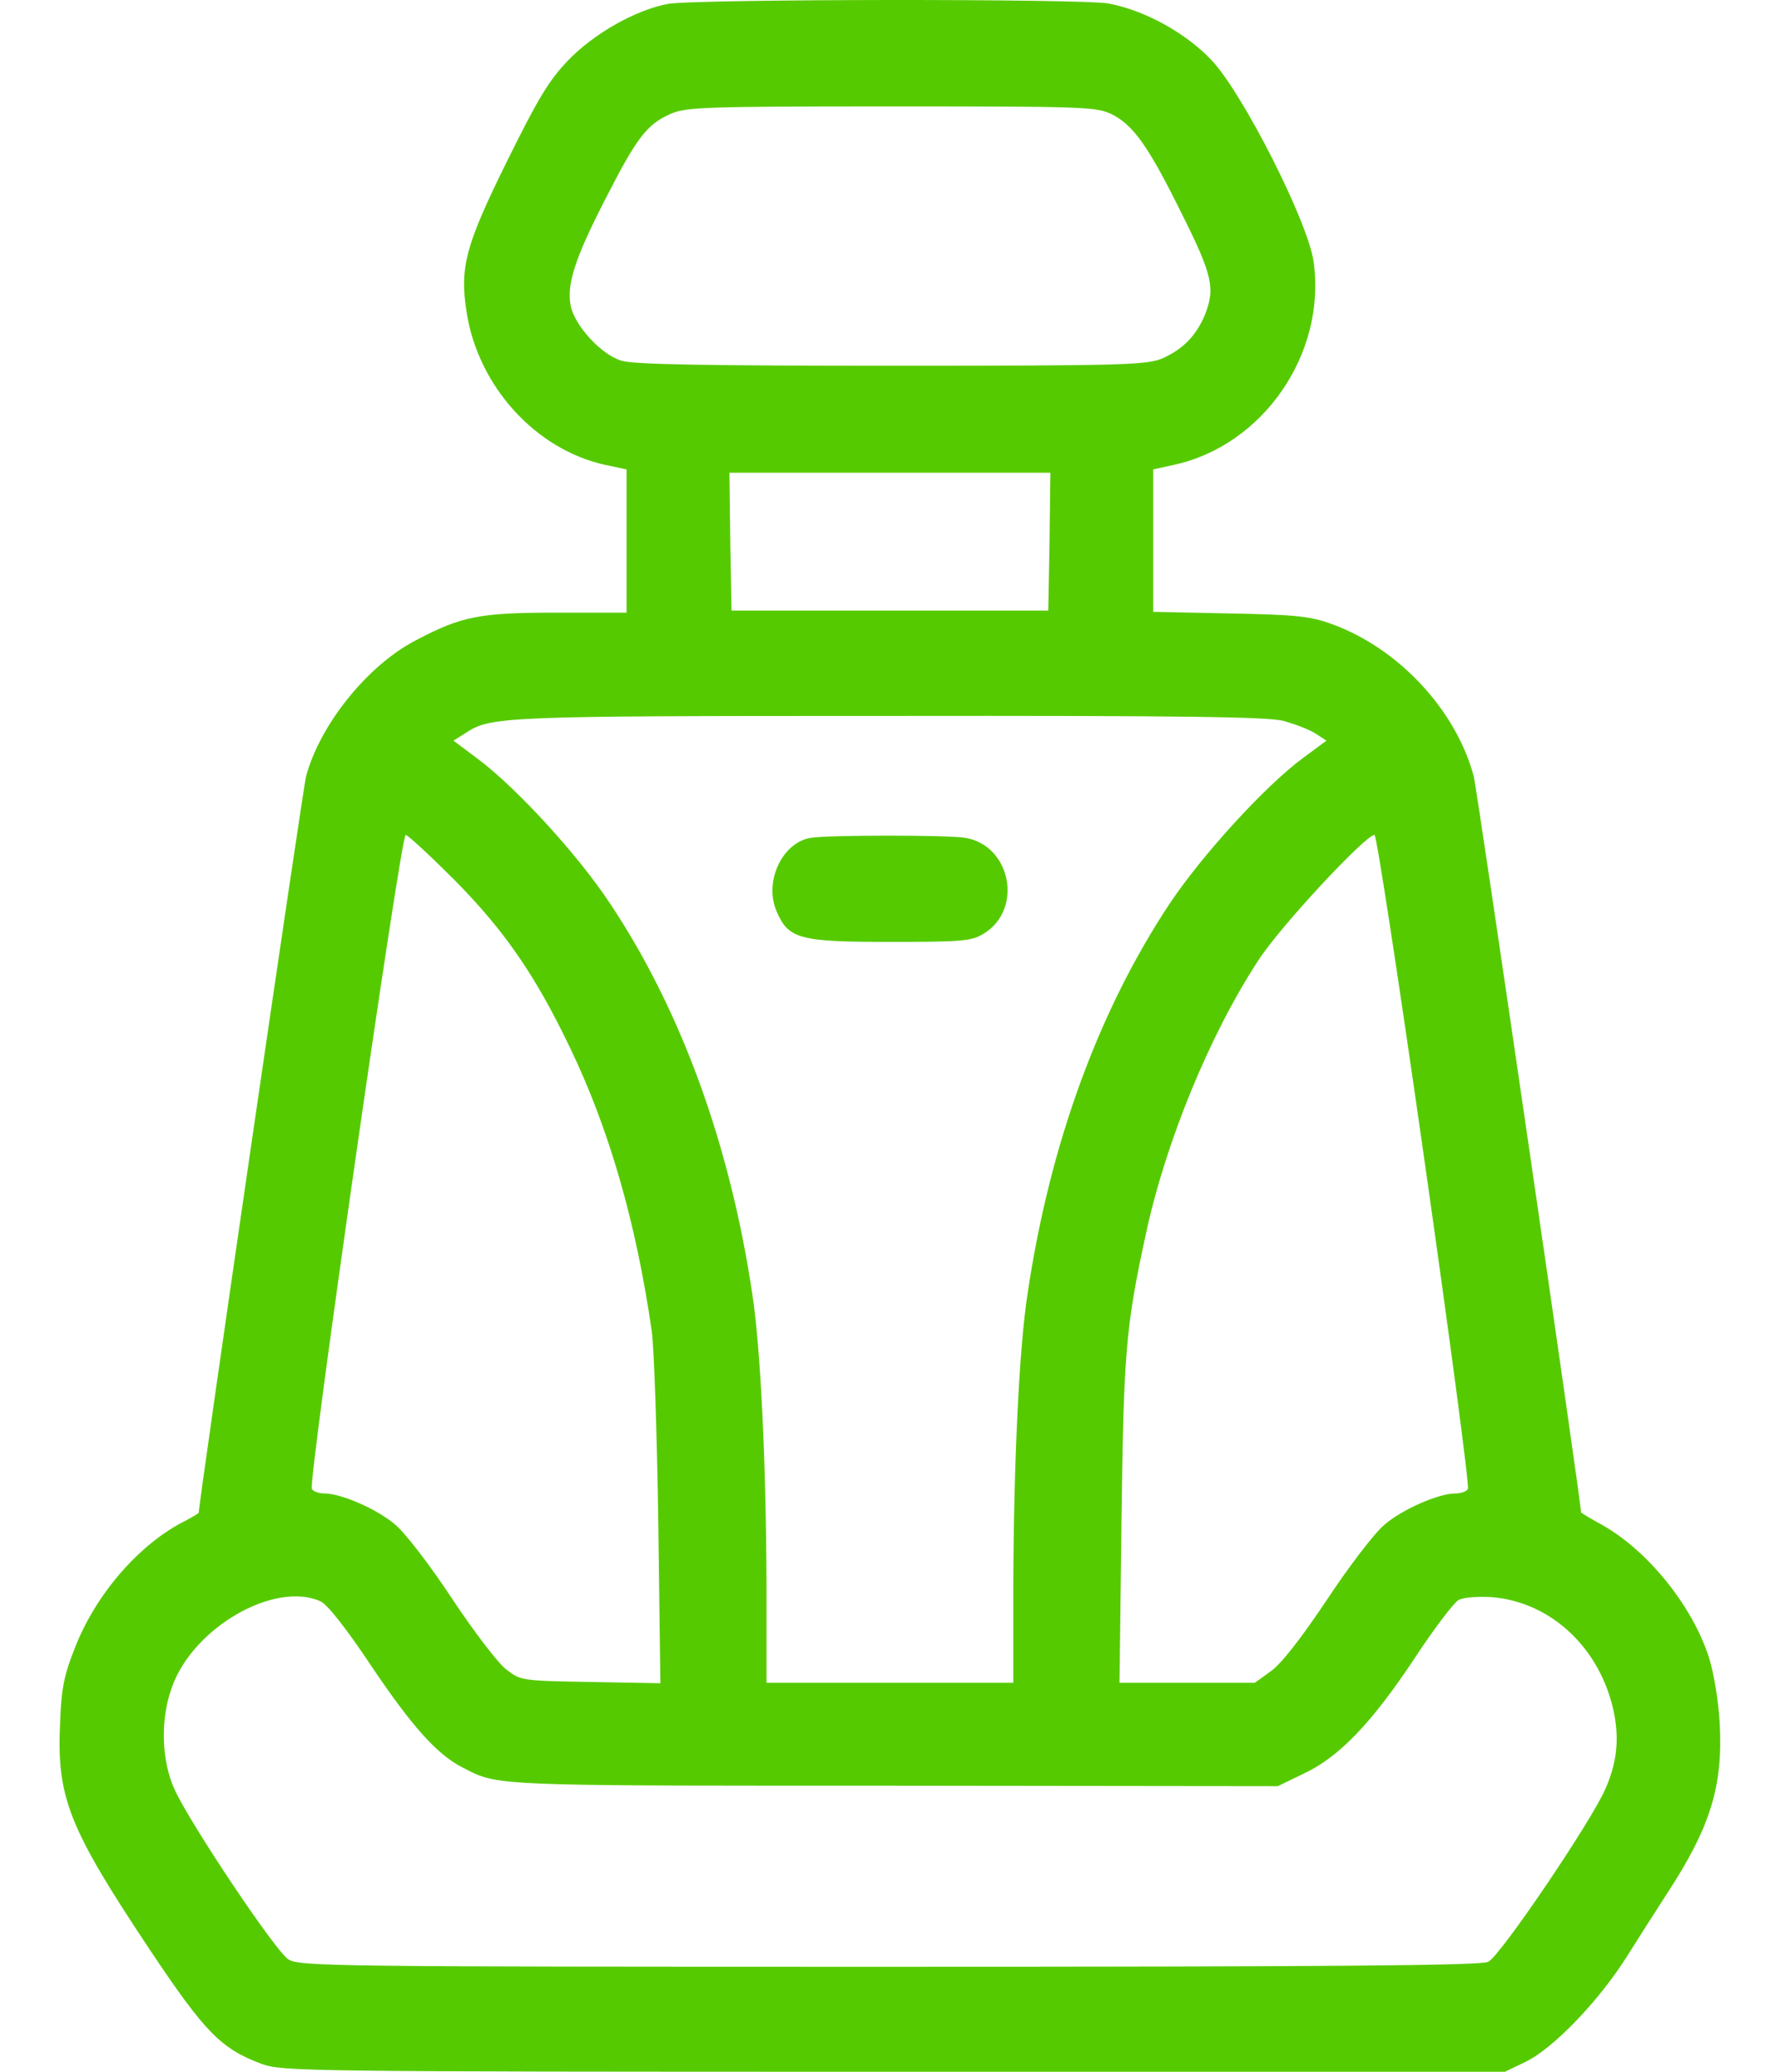 <svg width="24" height="28" viewBox="0 0 24 28" fill="none" xmlns="http://www.w3.org/2000/svg">
<path d="M10.497 12.308C10.33 11.907 10.58 11.384 10.964 11.323C11.214 11.284 12.822 11.284 13.05 11.323C13.668 11.423 13.84 12.291 13.3 12.619C13.133 12.719 13.022 12.73 12.032 12.73C10.803 12.73 10.658 12.691 10.497 12.308Z" fill="#56CA00"/>
<path fill-rule="evenodd" clip-rule="evenodd" d="M7.677 0.821C8.022 0.459 8.589 0.136 9.029 0.053C9.385 -0.014 14.619 -0.019 14.986 0.047C15.47 0.136 16.032 0.442 16.383 0.815C16.8 1.254 17.69 3.001 17.762 3.541C17.935 4.781 17.078 6.022 15.871 6.283L15.593 6.344V8.269L16.639 8.291C17.54 8.308 17.723 8.33 18.012 8.436C18.914 8.764 19.687 9.599 19.926 10.489C19.971 10.65 21.378 20.307 21.378 20.44C21.378 20.446 21.512 20.529 21.678 20.618C22.29 20.969 22.886 21.709 23.108 22.404C23.175 22.621 23.236 22.988 23.253 23.299C23.297 24.145 23.125 24.696 22.541 25.591C22.407 25.797 22.157 26.187 21.99 26.454C21.617 27.043 21.005 27.683 20.627 27.866L20.349 28H12.088C4.045 28 3.822 27.994 3.538 27.894C2.988 27.689 2.771 27.466 2.031 26.359C0.924 24.696 0.763 24.29 0.813 23.272C0.829 22.821 0.868 22.632 1.013 22.27C1.297 21.542 1.886 20.863 2.509 20.552C2.604 20.502 2.687 20.451 2.687 20.446C2.687 20.307 4.095 10.655 4.139 10.489C4.328 9.793 4.968 8.992 5.624 8.653C6.247 8.325 6.487 8.28 7.538 8.28H8.472V6.344L8.183 6.283C7.243 6.077 6.464 5.221 6.309 4.219C6.214 3.613 6.292 3.318 6.859 2.172C7.271 1.338 7.421 1.088 7.677 0.821ZM15.988 2.907C15.532 1.983 15.331 1.7 15.042 1.549C14.825 1.444 14.725 1.438 12.049 1.438C9.479 1.438 9.262 1.449 9.057 1.544C8.745 1.683 8.606 1.866 8.183 2.695C7.777 3.485 7.66 3.841 7.716 4.13C7.766 4.397 8.133 4.798 8.406 4.876C8.561 4.926 9.579 4.943 12.066 4.943C15.292 4.943 15.52 4.931 15.732 4.837C15.999 4.714 16.171 4.536 16.288 4.264C16.433 3.902 16.399 3.73 15.988 2.907ZM14.174 8.252L14.191 7.318L14.202 6.389H9.863L9.874 7.318L9.891 8.252H14.174ZM17.79 9.916C17.707 9.86 17.512 9.788 17.356 9.743C17.128 9.688 16.055 9.671 12.005 9.676C6.731 9.676 6.631 9.682 6.281 9.916L6.131 10.01L6.459 10.255C6.987 10.65 7.822 11.562 8.25 12.213C9.207 13.648 9.869 15.467 10.169 17.47C10.286 18.215 10.358 19.773 10.364 21.419V22.743H13.701V21.419C13.707 19.773 13.779 18.215 13.896 17.47C14.197 15.456 14.858 13.654 15.815 12.213C16.249 11.562 17.1 10.628 17.612 10.249L17.935 10.01L17.79 9.916ZM7.699 14.143C7.232 13.17 6.815 12.569 6.131 11.879C5.802 11.551 5.513 11.284 5.485 11.284C5.419 11.284 4.161 20.04 4.217 20.123C4.234 20.157 4.312 20.184 4.384 20.184C4.618 20.184 5.107 20.401 5.346 20.607C5.48 20.718 5.825 21.169 6.114 21.608C6.409 22.053 6.737 22.482 6.848 22.565C7.042 22.715 7.059 22.715 7.983 22.732L8.929 22.749L8.901 20.59C8.884 19.406 8.845 18.232 8.812 17.987C8.6 16.519 8.233 15.245 7.699 14.143ZM19.848 20.123C19.87 20.095 19.604 18.093 19.259 15.673C18.914 13.259 18.613 11.284 18.585 11.284C18.463 11.284 17.312 12.519 17.017 12.975C16.36 13.976 15.76 15.434 15.493 16.68C15.22 17.937 15.192 18.293 15.164 20.557L15.137 22.743H16.967L17.189 22.582C17.328 22.482 17.601 22.131 17.946 21.614C18.241 21.169 18.585 20.718 18.719 20.607C18.958 20.401 19.448 20.184 19.681 20.184C19.754 20.184 19.831 20.157 19.848 20.123ZM5.024 22.521C4.679 22.003 4.428 21.686 4.334 21.642C3.716 21.364 2.615 21.992 2.326 22.799C2.164 23.238 2.181 23.8 2.365 24.195C2.582 24.662 3.727 26.376 3.9 26.481C4.039 26.576 4.534 26.581 12.016 26.581C17.924 26.581 20.021 26.565 20.121 26.515C20.277 26.448 21.523 24.607 21.706 24.178C21.862 23.828 21.895 23.511 21.823 23.149C21.645 22.282 20.977 21.653 20.176 21.586C19.982 21.575 19.793 21.586 19.72 21.625C19.659 21.659 19.387 22.015 19.125 22.415C18.541 23.294 18.102 23.75 17.623 23.973L17.278 24.14L12.072 24.134C7.242 24.134 6.785 24.138 6.41 23.966C6.358 23.942 6.307 23.915 6.247 23.884C5.903 23.706 5.563 23.322 5.024 22.521Z" fill="#56CA00"/>
</svg>
